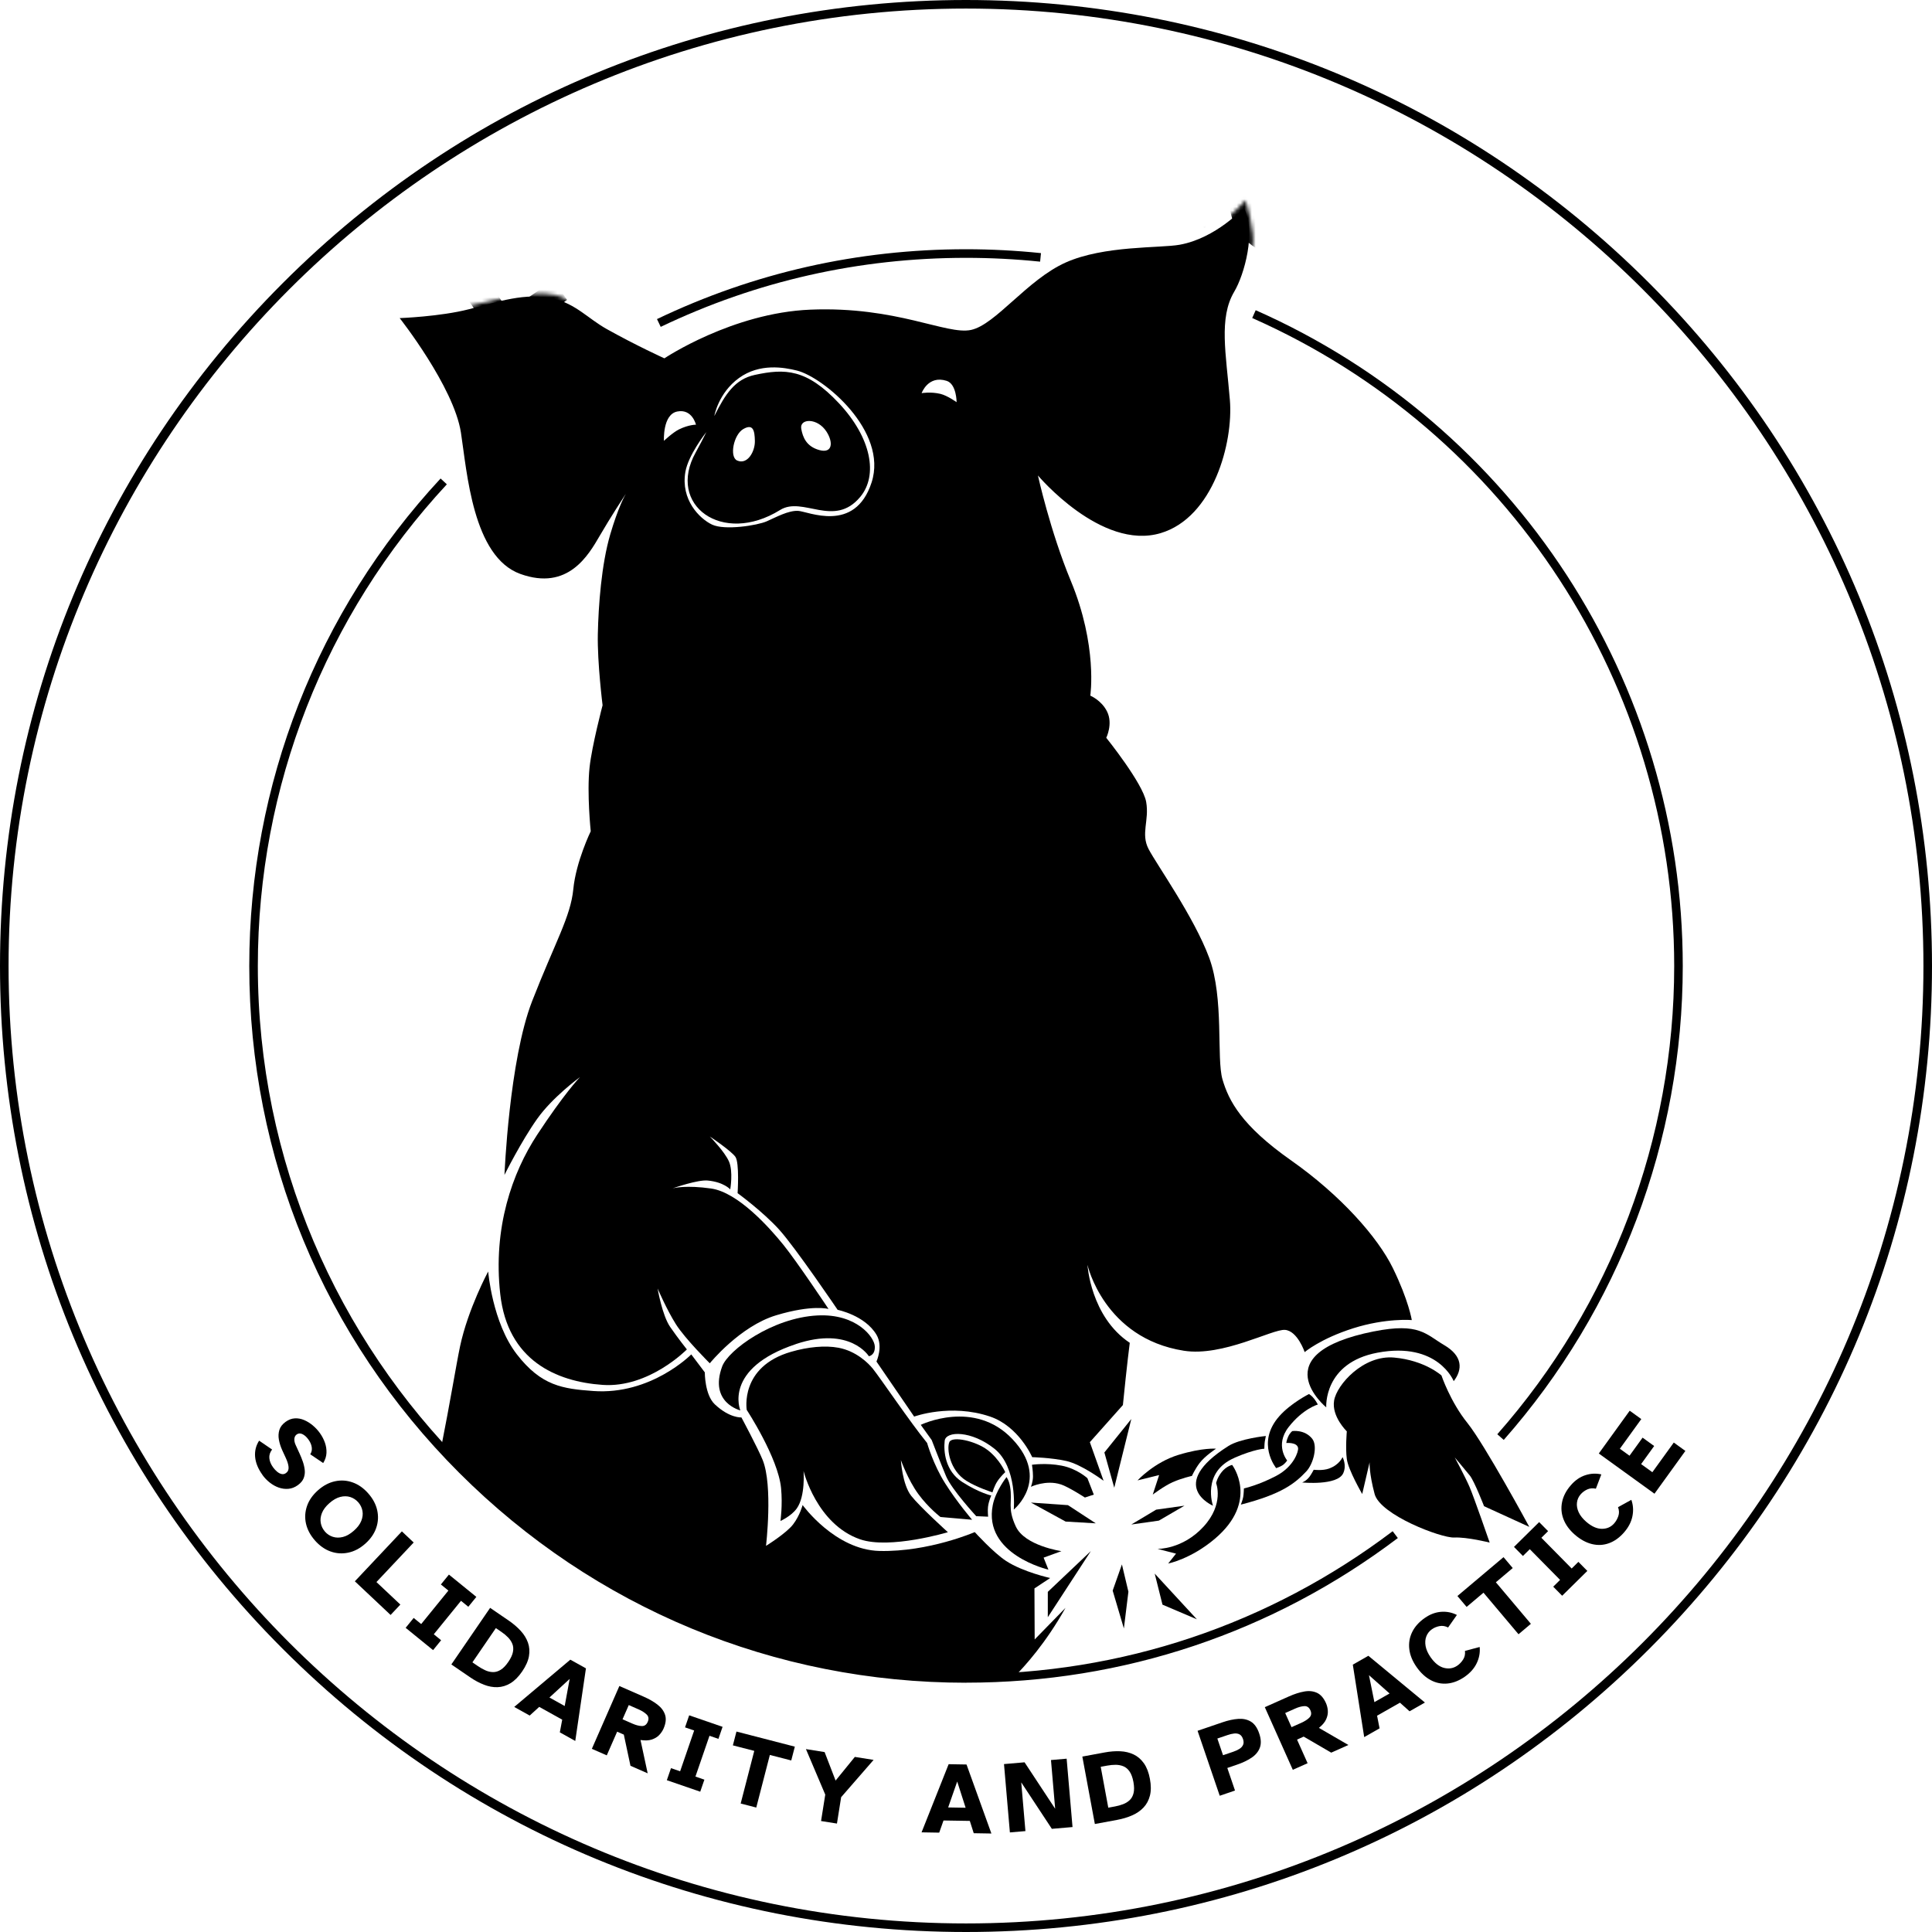 <?xml version="1.0" encoding="UTF-8"?>
<svg id="logo" data-name="Logo" xmlns="http://www.w3.org/2000/svg" xmlns:xlink="http://www.w3.org/1999/xlink" viewBox="0 0 512 512">
  <defs>
    <style>
      .mask-color {
        fill: #fff;
      }

      .has-mask {
        mask: url(#mask);
      }

      .has-mask-invert {
        filter: url(#luminosity-invert-noclip);
      }
    </style>
    <filter id="luminosity-invert-noclip" x="20.26" y="20.3" width="471.66" height="246.86" color-interpolation-filters="sRGB" filterUnits="userSpaceOnUse">
      <feColorMatrix result="cm" values="-1 0 0 0 1 0 -1 0 0 1 0 0 -1 0 1 0 0 0 1 0"/>
      <feFlood flood-color="#fff" result="bg"/>
      <feBlend in="cm" in2="bg"/>
    </filter>
    <mask id="mask" x="20.26" y="20.3" width="471.66" height="246.86" maskUnits="userSpaceOnUse">
      <g class="has-mask-invert">
        <g>
          <path class="mask-color" d="m151.52,80.56c-.14-.11-2.19-4.15-14.98-2.28-.87.13-11.14,2.62-12.03,2.78-18.97,3.51-21.56,2.45-21.56,2.45,0,0,6.41,6.11,9.25,10.44,3.82,5.83,6.91,13.83,6.91,13.83l32.41-27.22Z"/>
          <path class="mask-color" d="m314.65,63.13c1.85-.72,5.31-1.83,8.26-3.74,4.17-2.71,7.15-6.29,7.15-6.29,0,0,2.74,8.55,1.87,12.72s-1.73,9.51-1.73,9.51l-15.56-12.2Z"/>
        </g>
      </g>
    </mask>
  </defs>
  <g>
    <g>
      <path fill="currentColor" d="m69.56,390.86c-1.16-1.6-1.81-3.19-1.95-4.76-.14-1.57.22-3.01,1.06-4.31l3.44,2.35c-.56.72-.8,1.48-.73,2.29.07.81.4,1.62.99,2.43.31.43.65.8,1.04,1.13s.78.54,1.2.64c.42.1.82.01,1.2-.27.51-.37.73-.91.66-1.62-.07-.71-.33-1.51-.75-2.41l-.94-2.04c-.41-.91-.7-1.83-.87-2.75s-.12-1.79.13-2.6c.25-.81.8-1.52,1.64-2.13.79-.57,1.61-.89,2.45-.93.84-.05,1.66.1,2.47.45.81.34,1.57.82,2.29,1.42.72.6,1.34,1.27,1.87,2.01.57.79,1.02,1.64,1.34,2.54.32.9.46,1.81.42,2.74-.04.92-.33,1.82-.87,2.68l-3.43-2.32c.36-.55.5-1.17.4-1.86-.09-.68-.39-1.37-.89-2.06-.49-.68-1.02-1.15-1.58-1.42-.57-.27-1.08-.24-1.53.09-.37.27-.57.65-.61,1.15-.04.5.07,1.04.33,1.61l1.04,2.27c.32.69.61,1.41.87,2.16.26.75.43,1.5.51,2.24.08.74-.02,1.45-.28,2.14-.27.69-.78,1.3-1.55,1.86-.78.56-1.6.89-2.47.97-.87.08-1.73-.03-2.57-.32s-1.64-.74-2.38-1.32c-.75-.58-1.39-1.25-1.95-2.02Z"/>
      <path fill="currentColor" d="m83.46,408.23c-1.23-1.39-2.01-2.87-2.37-4.45-.35-1.58-.26-3.13.27-4.67.53-1.54,1.51-2.93,2.92-4.18s2.92-2.04,4.51-2.38c1.59-.34,3.15-.24,4.67.31,1.52.54,2.9,1.51,4.12,2.9,1.24,1.4,2.03,2.89,2.38,4.47s.27,3.14-.26,4.68c-.53,1.54-1.5,2.94-2.91,4.19-1.41,1.25-2.92,2.04-4.52,2.37-1.6.33-3.15.23-4.68-.32-1.52-.54-2.9-1.52-4.14-2.92Zm2.65-2.34c.59.67,1.3,1.13,2.12,1.39.83.26,1.71.27,2.66.03.95-.24,1.9-.79,2.87-1.64.97-.85,1.63-1.73,1.99-2.64.36-.91.46-1.79.3-2.64-.16-.85-.53-1.61-1.12-2.28-.58-.65-1.28-1.11-2.1-1.38-.83-.26-1.71-.27-2.66-.03-.95.24-1.9.79-2.87,1.64-.97.85-1.63,1.73-1.99,2.64-.36.91-.46,1.79-.3,2.64.16.85.53,1.6,1.1,2.26Z"/>
      <path fill="currentColor" d="m94.03,419.07l12.47-13.24,3.13,2.95-9.87,10.48,6.34,5.97-2.59,2.75-9.47-8.92Z"/>
      <path fill="currentColor" d="m107.5,431.39l2.13-2.62,1.99,1.62,7.21-8.87-1.99-1.62,2.13-2.62,7.27,5.91-2.13,2.62-1.94-1.58-7.21,8.87,1.94,1.58-2.13,2.62-7.27-5.91Z"/>
      <path fill="currentColor" d="m119.61,441.1l10.28-15,4.94,3.38c1.23.84,2.28,1.75,3.17,2.72.89.97,1.52,2.01,1.92,3.13.39,1.12.48,2.31.26,3.57-.22,1.27-.82,2.61-1.79,4.04-.98,1.44-2.03,2.48-3.12,3.14-1.1.66-2.24,1-3.42,1.04-1.18.04-2.38-.18-3.61-.66-1.22-.48-2.45-1.13-3.68-1.98l-4.94-3.38Zm5.59-.56l1.46,1c.64.44,1.3.81,1.96,1.11.66.3,1.34.46,2.02.47.68.02,1.36-.18,2.04-.6.68-.41,1.36-1.12,2.03-2.1.68-.99,1.09-1.88,1.23-2.67.15-.79.09-1.5-.17-2.13s-.65-1.2-1.16-1.72c-.51-.52-1.09-1-1.74-1.44l-1.46-1-6.21,9.07Z"/>
      <path fill="currentColor" d="m136.27,452.36l14.87-12.53,4.14,2.3-2.83,19.24-4.09-2.28.63-3.36-6.09-3.39-2.53,2.3-4.09-2.28Zm9.34-2.5l4.04,2.25,1.32-7.18-5.36,4.93Z"/>
      <path fill="currentColor" d="m156.84,463.47l7.3-16.66,6.41,2.81c1.45.63,2.68,1.34,3.69,2.12,1.01.78,1.69,1.69,2.02,2.73s.19,2.24-.41,3.62c-.28.63-.67,1.21-1.17,1.73s-1.16.91-1.96,1.18c-.8.26-1.79.3-2.98.12l1.9,8.83-4.56-2-1.76-8.26-1.77-.78-2.75,6.28-3.94-1.73Zm8.13-7.85l2.59,1.14c.93.41,1.76.63,2.49.66.73.03,1.26-.33,1.6-1.1.34-.78.25-1.43-.26-1.94-.52-.51-1.24-.98-2.17-1.38l-2.59-1.14-1.65,3.76Z"/>
      <path fill="currentColor" d="m176.72,471.77l1.1-3.19,2.42.83,3.72-10.81-2.42-.83,1.1-3.19,8.85,3.05-1.1,3.19-2.37-.82-3.72,10.81,2.37.82-1.1,3.19-8.85-3.05Z"/>
      <path fill="currentColor" d="m196.29,477.94l3.6-13.94-5.67-1.46.95-3.66,15.47,4-.95,3.66-5.67-1.46-3.6,13.94-4.14-1.07Z"/>
      <path fill="currentColor" d="m217.59,482.58l1.11-6.99-5.12-12.06,4.95.79,2.91,7.55,5.1-6.27,4.97.79-8.6,9.88-1.11,6.99-4.22-.67Z"/>
      <path fill="currentColor" d="m244.22,485.6l7.18-18.07,4.74.08,6.59,18.29-4.68-.08-1.04-3.26-6.97-.11-1.14,3.22-4.68-.08Zm7.05-6.61l4.63.08-2.23-6.95-2.4,6.88Z"/>
      <path fill="currentColor" d="m267.63,485.62l-1.56-18.12,5.45-.47,8.11,12.31-1.11-12.91,4.15-.36,1.56,18.12-5.48.47-8.11-12.31,1.11,12.91-4.12.35Z"/>
      <path fill="currentColor" d="m290.15,483.39l-3.32-17.88,5.89-1.09c1.46-.27,2.85-.38,4.16-.32,1.31.06,2.5.35,3.57.86,1.06.51,1.97,1.3,2.71,2.35.74,1.05,1.27,2.43,1.58,4.12.32,1.71.32,3.19,0,4.43-.32,1.24-.88,2.29-1.69,3.15-.81.86-1.82,1.55-3.02,2.08-1.2.53-2.54.93-4,1.2l-5.89,1.09Zm3.57-4.34l1.74-.32c.77-.14,1.49-.34,2.17-.6s1.27-.62,1.76-1.09.84-1.09,1.02-1.87c.19-.77.17-1.75-.04-2.93-.22-1.18-.56-2.1-1.01-2.76-.45-.66-1-1.13-1.63-1.39s-1.31-.39-2.04-.4c-.73,0-1.48.07-2.25.21l-1.74.32,2,10.81Z"/>
      <path fill="currentColor" d="m323.24,475.89l-5.87-17.21,6.62-2.26c1.49-.51,2.88-.81,4.16-.9,1.28-.09,2.4.15,3.35.73.95.58,1.69,1.62,2.2,3.13.51,1.49.56,2.77.16,3.81-.4,1.05-1.14,1.93-2.21,2.64-1.07.71-2.35,1.32-3.85,1.83l-2.55.87,2.04,5.98-4.07,1.39Zm.88-10.74l2.68-.91c.64-.22,1.19-.47,1.65-.76.47-.29.79-.65.98-1.08.19-.43.18-.94-.02-1.54-.21-.6-.51-1.01-.92-1.23-.41-.21-.89-.29-1.43-.23-.54.06-1.14.2-1.77.42l-2.68.91,1.51,4.43Z"/>
      <path fill="currentColor" d="m342.61,469.02l-7.42-16.6,6.39-2.85c1.44-.64,2.79-1.08,4.05-1.3,1.26-.23,2.38-.11,3.37.34.99.45,1.79,1.37,2.4,2.74.28.63.44,1.31.49,2.03.05.73-.1,1.47-.44,2.24-.34.77-.98,1.53-1.92,2.29l7.81,4.53-4.55,2.03-7.3-4.25-1.76.79,2.8,6.26-3.93,1.75Zm-.34-11.3l2.58-1.15c.93-.42,1.65-.88,2.16-1.4s.6-1.16.26-1.92c-.35-.78-.89-1.15-1.62-1.11-.73.04-1.56.26-2.48.68l-2.58,1.15,1.68,3.75Z"/>
      <path fill="currentColor" d="m361.53,460.36l-3.02-19.21,4.12-2.35,14.99,12.39-4.07,2.32-2.55-2.28-6.06,3.45.66,3.35-4.07,2.32Zm2.7-9.28l4.02-2.29-5.46-4.85,1.44,7.14Z"/>
      <path fill="currentColor" d="m388.26,444.3c-1.55,1.08-3.1,1.7-4.65,1.85-1.55.15-3.03-.14-4.44-.89-1.41-.75-2.66-1.91-3.76-3.48s-1.75-3.16-1.93-4.74c-.19-1.58.06-3.09.75-4.51.69-1.42,1.8-2.67,3.33-3.74,1.41-.99,2.86-1.53,4.35-1.64,1.49-.11,2.88.17,4.18.83l-2.33,3.32c-.75-.38-1.5-.51-2.25-.37s-1.43.41-2.04.84c-.68.48-1.18,1.1-1.48,1.88-.3.77-.36,1.64-.19,2.59s.62,1.93,1.32,2.94c1.09,1.56,2.28,2.5,3.58,2.83,1.3.32,2.48.11,3.53-.62.57-.39,1.07-.92,1.5-1.58s.6-1.43.5-2.31l3.9-1.03c.14,1.47-.12,2.9-.78,4.28s-1.7,2.56-3.11,3.55Z"/>
      <path fill="currentColor" d="m402.42,433.09l-9.28-11.01-4.47,3.77-2.44-2.89,12.22-10.3,2.44,2.89-4.47,3.77,9.28,11.01-3.27,2.76Z"/>
      <path fill="currentColor" d="m413.99,422.89l-2.37-2.4,1.82-1.8-8.03-8.14-1.82,1.8-2.37-2.4,6.67-6.58,2.37,2.4-1.78,1.76,8.03,8.14,1.78-1.76,2.37,2.4-6.67,6.58Z"/>
      <path fill="currentColor" d="m430.45,406.04c-1.24,1.43-2.59,2.4-4.06,2.93-1.47.53-2.97.6-4.52.22-1.54-.38-3.04-1.2-4.5-2.46-1.45-1.26-2.46-2.64-3.03-4.13-.57-1.49-.69-3.01-.37-4.56s1.09-3.03,2.32-4.44c1.13-1.3,2.4-2.19,3.82-2.65,1.41-.47,2.83-.54,4.26-.22l-1.45,3.79c-.82-.19-1.58-.12-2.27.19-.69.31-1.28.75-1.77,1.31-.55.63-.87,1.36-.97,2.18-.1.82.05,1.68.45,2.55.4.88,1.07,1.72,2,2.53,1.44,1.25,2.83,1.87,4.17,1.87,1.34,0,2.43-.49,3.27-1.47.45-.52.81-1.15,1.07-1.9.26-.75.24-1.53-.08-2.36l3.53-1.95c.5,1.39.59,2.84.29,4.34-.3,1.5-1.02,2.9-2.15,4.21Z"/>
      <path fill="currentColor" d="m438.44,395.84l-14.74-10.65,8.19-11.34,3.07,2.22-5.68,7.86,2.56,1.85,3.46-4.79,3.07,2.22-3.46,4.79,2.98,2.15,5.68-7.86,3.07,2.22-8.19,11.34Z"/>
    </g>
    <path fill="currentColor" d="m256,512c-68.38,0-132.67-26.63-181.02-74.98C26.63,388.67,0,324.38,0,256S26.63,123.33,74.98,74.98C123.33,26.63,187.62,0,256,0s132.67,26.63,181.02,74.98c48.35,48.35,74.98,112.64,74.98,181.02s-26.63,132.67-74.98,181.02c-48.35,48.35-112.64,74.98-181.02,74.98Zm0-509.73C116.09,2.27,2.27,116.09,2.27,256s113.82,253.73,253.73,253.73,253.73-113.82,253.73-253.73S395.91,2.27,256,2.27Z"/>
    <g class="has-mask">
      <g>
        <path fill="currentColor" d="m50.33,267.15l-30.07-12.09.16-7.89,30.54-10.86-.16,7.8-5.44,1.7-.24,11.61,5.36,1.92-.16,7.8Zm-10.97-11.8l.16-7.71-11.6,3.67,11.44,4.05Z"/>
        <path fill="currentColor" d="m51.17,235.15l-29.88-5.06,1.52-8.99,23.25-7.94-21.29-3.61,1.16-6.84,29.88,5.06-1.53,9.04-23.25,7.94,21.29,3.61-1.15,6.8Z"/>
        <path fill="currentColor" d="m57.01,204.28l-5.39-1.62,1.23-4.08-18.25-5.48-1.23,4.08-5.39-1.62,4.49-14.95,5.39,1.62-1.2,4,18.25,5.48,1.2-4,5.39,1.62-4.49,14.95Z"/>
        <path fill="currentColor" d="m62.16,185.77l-27.53-12.67,4.5-9.77,22.38,3.36-17.07-14.9,4.5-9.77,27.53,12.67-2.92,6.35-21.64-9.96,18.62,16.51-2.47,5.36-24.64-3.45,21.64,9.96-2.9,6.31Z"/>
        <path fill="currentColor" d="m77.1,153.84l-18.67-26.49,4.42-6.54,31.54,7.47-4.37,6.46-5.49-1.52-6.51,9.62,3.46,4.53-4.37,6.46Zm-2.8-15.86l4.32-6.39-11.73-3.22,7.41,9.61Z"/>
        <path fill="currentColor" d="m95.44,127.48l-22.69-20.1,4.75-5.37,17.97,15.92,9.63-10.87,4.72,4.18-14.38,16.23Z"/>
        <path fill="currentColor" d="m132.35,91.66l-17.02-25.08,5.93-4.03,13.48,19.86,12.01-8.15,3.54,5.22-17.94,12.18Z"/>
        <path fill="currentColor" d="m152.52,78.36l-2.65-4.96,3.76-2.01-8.97-16.81-3.76,2.01-2.65-4.96,13.77-7.35,2.65,4.96-3.68,1.97,8.97,16.81,3.68-1.97,2.65,4.96-13.77,7.35Z"/>
        <path fill="currentColor" d="m169.55,69.2l-11.04-28.23,12.34-4.83c2.06-.8,3.97-1.32,5.73-1.54,1.77-.22,3.33.01,4.68.7,1.36.69,2.42,2.02,3.19,3.99.51,1.3.66,2.55.47,3.76-.19,1.21-.7,2.35-1.51,3.42,1.5-.07,2.86.24,4.09.93,1.23.69,2.18,1.89,2.85,3.61.83,2.11,1.02,3.99.57,5.62-.45,1.64-1.42,3.08-2.91,4.33-1.49,1.25-3.38,2.32-5.66,3.21l-12.8,5.01Zm0-19.68l5.87-2.3c1.13-.44,1.91-1.05,2.34-1.81.43-.77.47-1.59.13-2.46-.35-.9-.94-1.47-1.77-1.72-.83-.24-1.8-.15-2.93.29l-5.87,2.3,2.23,5.7Zm4.51,11.54l6.17-2.41c1.44-.56,2.4-1.27,2.89-2.13.49-.86.55-1.78.16-2.77-.39-.99-1.05-1.62-1.99-1.9-.94-.28-2.13-.14-3.56.42l-6.17,2.41,2.5,6.38Z"/>
        <path fill="currentColor" d="m195.76,59.25l-7.27-29.42,22.64-5.59,1.51,6.12-15.68,3.87,1.26,5.11,9.56-2.36,1.51,6.12-9.56,2.36,1.47,5.95,15.68-3.87,1.51,6.12-22.64,5.59Z"/>
        <path fill="currentColor" d="m220.38,53.27l-3.34-30.12,11.59-1.28c2.62-.29,4.98-.29,7.1,0,2.12.28,3.84,1.04,5.18,2.26,1.34,1.22,2.14,3.08,2.42,5.58.13,1.14.04,2.3-.25,3.47-.3,1.17-.91,2.29-1.85,3.33-.93,1.05-2.34,1.93-4.2,2.66l10.09,11.16-8.25.91-9.42-10.46-3.2.35,1.26,11.36-7.13.79Zm5.21-18.11l4.69-.52c1.68-.19,3.07-.56,4.14-1.12,1.08-.56,1.54-1.53,1.39-2.92-.16-1.41-.82-2.27-2-2.59-1.18-.31-2.61-.37-4.29-.19l-4.69.52.75,6.81Z"/>
        <path fill="currentColor" d="m247.89,50.19l12.53-29.89,7.89.28,10.41,30.69-7.8-.27-1.63-5.46-11.61-.41-2,5.33-7.8-.27Zm11.95-10.8l7.71.27-3.5-11.65-4.21,11.38Z"/>
        <path fill="currentColor" d="m285.36,52.65l3.81-23.7-9.63-1.55,1-6.23,26.29,4.23-1,6.23-9.63-1.55-3.81,23.7-7.03-1.13Z"/>
        <path fill="currentColor" d="m304.32,56.16l1.53-5.42,4.11,1.16,5.17-18.34-4.1-1.16,1.53-5.42,15.02,4.23-1.53,5.42-4.02-1.13-5.17,18.34,4.02,1.13-1.53,5.41-15.02-4.23Z"/>
        <path fill="currentColor" d="m335.63,67.19c-2.84-1.2-5.1-2.86-6.76-4.98-1.67-2.12-2.65-4.52-2.96-7.21-.31-2.69.15-5.49,1.38-8.38,1.22-2.9,2.91-5.17,5.05-6.83,2.14-1.66,4.56-2.62,7.24-2.9,2.68-.28,5.44.18,8.28,1.38,2.87,1.21,5.14,2.88,6.81,4.99,1.67,2.12,2.66,4.52,2.98,7.22.32,2.7-.13,5.49-1.35,8.39-1.22,2.9-2.92,5.17-5.07,6.82-2.16,1.65-4.58,2.61-7.26,2.89-2.68.28-5.45-.19-8.32-1.4Zm2.3-5.43c1.36.58,2.76.77,4.19.57,1.43-.2,2.77-.82,4.02-1.87,1.25-1.05,2.29-2.56,3.13-4.54.84-1.98,1.19-3.78,1.08-5.41-.12-1.63-.6-3.02-1.46-4.19-.85-1.17-1.96-2.04-3.33-2.61-1.34-.57-2.72-.75-4.15-.55-1.43.2-2.77.82-4.02,1.87-1.25,1.05-2.29,2.56-3.13,4.54-.84,1.98-1.2,3.78-1.08,5.41.12,1.63.6,3.02,1.46,4.19.85,1.17,1.95,2.03,3.29,2.6Z"/>
        <path fill="currentColor" d="m352.5,74.1l16-25.74,7.75,4.81-1.46,24.52,11.4-18.34,5.9,3.67-16,25.74-7.78-4.84,1.46-24.52-11.4,18.34-5.86-3.64Z"/>
        <path fill="currentColor" d="m407.61,118.22c-2.22-2.44-3.59-4.94-4.11-7.51-.52-2.57-.21-5.02.95-7.34l6.14,3.24c-.79,1.29-1.05,2.6-.78,3.93.27,1.33.97,2.61,2.09,3.84.59.65,1.23,1.21,1.93,1.68.69.47,1.4.75,2.11.84.71.09,1.36-.13,1.94-.66.78-.71,1.04-1.65.79-2.81-.26-1.16-.82-2.44-1.7-3.85l-1.94-3.21c-.85-1.43-1.5-2.9-1.95-4.39-.44-1.5-.53-2.94-.26-4.33.27-1.39,1.04-2.67,2.31-3.83,1.21-1.1,2.5-1.77,3.88-2,1.38-.24,2.77-.14,4.18.27,1.4.42,2.76,1.06,4.05,1.92,1.3.86,2.46,1.85,3.48,2.97,1.1,1.21,2,2.53,2.69,3.96.69,1.43,1.1,2.92,1.21,4.46.11,1.54-.2,3.07-.94,4.6l-6.11-3.21c.49-.98.6-2.03.32-3.15-.28-1.12-.9-2.2-1.86-3.25-.94-1.03-1.9-1.72-2.89-2.06-.99-.35-1.83-.2-2.52.43-.56.51-.83,1.18-.8,2.02.03.84.3,1.71.84,2.61l2.15,3.57c.66,1.08,1.27,2.22,1.85,3.41.58,1.19,1,2.4,1.26,3.61.26,1.21.24,2.41-.07,3.59-.31,1.18-1.05,2.31-2.21,3.37-1.19,1.08-2.49,1.77-3.92,2.07-1.43.3-2.87.28-4.32-.06s-2.85-.91-4.19-1.74-2.54-1.82-3.6-2.98Z"/>
        <path fill="currentColor" d="m424.86,139.99c-2.69-3.91-3.67-7.33-2.92-10.24.75-2.92,3.04-5.7,6.87-8.34l14.05-9.67,4.07,5.9-14.54,10.01c-1.22.84-2.21,1.69-2.95,2.55-.75.86-1.13,1.81-1.15,2.86-.02,1.04.44,2.25,1.39,3.62.94,1.37,1.9,2.23,2.87,2.57.97.34,1.99.32,3.06-.07,1.07-.39,2.22-1,3.44-1.85l14.54-10.01,4.07,5.9-14.05,9.67c-3.84,2.64-7.26,3.78-10.26,3.43-3-.36-5.83-2.47-8.49-6.33Z"/>
        <path fill="currentColor" d="m434.4,152.7l27.39-12.98,4.6,9.72-16.94,15,22.38-3.52,4.6,9.72-27.39,12.98-2.99-6.31,21.53-10.2-24.62,3.68-2.52-5.33,18.46-16.68-21.53,10.2-2.97-6.27Z"/>
        <path fill="currentColor" d="m449.99,186.17l29.28-7.85,2.78,10.39-19.36,11.72,22.65.55,2.78,10.39-29.28,7.85-1.81-6.75,23.01-6.17-24.88-.8-1.53-5.7,21.15-13.09-23.01,6.17-1.8-6.71Z"/>
        <path fill="currentColor" d="m458.89,222.84l5.58-.69.52,4.23,18.91-2.33-.52-4.23,5.58-.69,1.91,15.49-5.58.69-.51-4.14-18.91,2.33.51,4.14-5.58.69-1.91-15.49Z"/>
        <path fill="currentColor" d="m461.34,250.43l24-.39-.16-9.75,6.31-.1.43,26.63-6.31.1-.16-9.75-24,.39-.12-7.12Z"/>
      </g>
    </g>
    <path fill="currentColor" d="m256,445.94c-50.74,0-98.43-19.76-134.31-55.63-35.88-35.88-55.63-83.57-55.63-134.31,0-48.09,18-93.96,50.7-129.19l1.66,1.54c-32.3,34.8-50.09,80.13-50.09,127.64,0,103.48,84.19,187.67,187.67,187.67,41.2,0,80.3-13.1,113.07-37.87l1.37,1.81c-33.17,25.08-72.74,38.33-114.44,38.33Z"/>
    <path fill="currentColor" d="m398.5,381.59l-1.7-1.5c30.23-34.27,46.88-78.34,46.88-124.09,0-74.26-43.89-141.67-111.83-171.72l.92-2.07c68.75,30.41,113.18,98.63,113.18,173.79,0,46.3-16.85,90.9-47.44,125.59Z"/>
    <path fill="currentColor" d="m175.09,86.61l-.98-2.05c25.67-12.28,53.22-18.51,81.89-18.51,6.63,0,13.32.35,19.87,1.03l-.23,2.26c-6.47-.67-13.08-1.01-19.63-1.01-28.33,0-55.55,6.15-80.91,18.29Z"/>
  </g>
  <g>
    <path fill="currentColor" d="m249.23,402.02l8.39.73s-3.92-4.55-7.13-9.62c-3.21-5.07-4.8-10.73-4.8-10.73-4.47-5.46-12.37-17.19-14.4-19.7-1.16-1.43-4.34-4.63-9.06-5.53-3.55-.67-8.09-.23-12.55,1.06-13.74,3.95-11.79,15.41-11.79,15.41,0,0,8.32,12.67,9.1,20.73.44,4.53-.16,8.7-.16,8.7,0,0,2.85-1.26,4.32-3.31,2.34-3.28,1.8-9.93,1.8-9.93,0,0,3.45,14.1,14.97,18.1,7.88,2.73,23.28-1.88,23.28-1.88,0,0-7.37-6.66-9.72-9.64-2.35-2.98-2.74-9.48-2.74-9.48,0,0,1.88,5.26,4.62,9,2.66,3.64,5.88,6.1,5.88,6.1Z"/>
    <path fill="currentColor" d="m210.98,356.17c14.37-4.78,19.28,3.25,19.28,3.25,0,0,1.72-.24,1.57-2.66s-4.84-8.68-15.21-8.15c-11.91.61-23.64,9.17-25.24,13.52-3.53,9.6,4.82,11.64,4.82,11.64,0,0-4.7-11.11,14.78-17.59Z"/>
    <path fill="currentColor" d="m262.71,396.33s-3.06-.63-7.68-3.57-4.98-8.27-4.68-10.93,7.13-2.77,13.22,2.13,5.09,16.09,5.09,16.09c0,0,9.76-7.96-.35-18.66-10.11-10.7-24.3-3.79-24.3-3.79l2.9,4.03s2.31,6,3.8,9.56,8,10.61,8,10.61l3.15.14s-.15-1.59-.03-2.58c.2-1.65.87-3.03.87-3.03Z"/>
    <path fill="currentColor" d="m269.21,404.56c-2.35-5.09-.82-6.46-1.53-10.58-.29-1.72-.94-2.54-.94-2.54,0,0-2.9,3.67-3.64,7.4-2.63,13.13,14.74,17.13,14.74,17.13l-1.27-3.18,4.72-1.72s-9.72-1.41-12.07-6.51Z"/>
    <path fill="currentColor" d="m281.12,393.37c2.04.67,6.39,3.49,6.39,3.49l2.36-.77-1.69-4.34s-2.74-2.55-6.86-3.34-7.84-.23-7.84-.23c0,0,.27,1.61.27,3.06s-.55,2.78-.55,2.78c0,0,4-1.92,7.91-.64Z"/>
    <path fill="currentColor" d="m364.13,352.82c-29.94,5.96-12.66,20.15-12.66,20.15,0,0-.81-11.8,13.6-14.5,16.02-3,20.18,7.55,20.18,7.55,2.38-3.1,2.42-6.65-2.52-9.55-4.9-2.89-6.65-6.02-18.61-3.64Z"/>
    <path fill="currentColor" d="m382,364.51s-4.39-4-12.53-4.74c-8.14-.75-15.22,7.17-15.92,11.4-.71,4.23,3.37,8.15,3.37,8.15,0,0-.39,4.39,0,7.33s4.08,9.28,4.08,9.28l1.96-8.4s-.16,2.85,1.33,8.4c1.49,5.55,17.64,11.69,21.08,11.53,3.45-.16,9.41,1.34,9.41,1.34,0,0-4.15-12-5.33-14.74-1.18-2.74-3.92-7.82-3.92-7.82,0,0,2.82,3.35,4,4.81,1.18,1.46,3.76,8.11,3.76,8.11l11.99,5.48s-11.84-21.87-16.38-27.51c-4.55-5.64-6.9-12.62-6.9-12.62Z"/>
    <path fill="currentColor" d="m346.9,369.43s-4.79,2.4-7.85,5.85c-6.32,7.12-.85,13.79-.85,13.79,0,0,1.31-.43,1.94-.95.62-.52.97-1.08.97-1.08,0,0-3.38-4.03.41-8.88,3.79-4.85,7.72-5.95,7.72-5.95,0,0-.4-.76-.94-1.48-.61-.82-1.4-1.3-1.4-1.3Z"/>
    <path fill="currentColor" d="m346.18,389.94c1.91-2.03,3.07-6.75,1.58-8.64-2.01-2.55-5.28-2.05-5.28-2.05,0,0-.64.43-1.12,1.52-.47,1.09-.47,1.64-.47,1.64,0,0,2.91-.27,3.12,1.36.11.88-1.1,4.86-5.76,7.33-4.66,2.47-8.6,3.35-8.6,3.35,0,0-.04,1.41-.18,2.23-.14.82-.63,2.06-.63,2.06,10.97-2.82,14.4-5.69,17.34-8.8Z"/>
    <path fill="currentColor" d="m327.18,386.31c5.43-2.34,7.88-2.38,7.88-2.38,0,0,.03-1.36.12-1.9s.28-1.48.28-1.48c0,0-6.81.69-9.91,2.65-16.59,10.49-4.1,15.83-4.1,15.83,0,0-3.12-8.89,5.73-12.7Z"/>
    <path fill="currentColor" d="m323.73,390.14c-1.18,1.5-1.45,2.9-1.45,2.9,0,0,2.22,5.53-3.36,11.57-5.58,6.05-12.17,5.86-12.17,5.86l4.91,1.26-2.08,2.62s6.02-1.18,12.36-6.55c11.88-10.06,4.59-19.58,4.59-19.58,0,0-1.54.31-2.8,1.92Z"/>
    <path fill="currentColor" d="m310.77,392.8c2.33-1.06,5.11-1.67,5.11-1.67,0,0,.75-1.72,2.04-3.43,1.42-1.87,4.35-3.78,4.35-3.78,0,0-3.55-.32-9.97,1.64-6.43,1.96-10.84,6.76-10.84,6.76l5.72-1.41-1.69,5.17s2.94-2.23,5.27-3.29Z"/>
    <polygon fill="currentColor" points="299.81 376.05 292.67 384.92 295.29 394.26 299.81 376.05"/>
    <polygon fill="currentColor" points="277.68 428.58 289.09 411.05 277.68 421.86 277.68 428.58"/>
    <polygon fill="currentColor" points="308.07 425.25 317.18 429.13 306.01 417.02 308.07 425.25"/>
    <path fill="currentColor" d="m352.28,389.16c-1.79.66-4.13.34-4.13.34,0,0-.57,1.09-1.09,1.81-.86,1.18-1.98,1.56-1.98,1.56-.02,0,9.35.92,10.89-2.45.99-2.16-.18-4.27-.18-4.27,0,0-.8,2.01-3.51,3Z"/>
    <path fill="currentColor" d="m282.4,426.07l-8.2,8.4-.06-13.52,4.17-2.76s-7.21-1.59-11.7-4.53c-3.37-2.21-8.29-7.64-8.29-7.64,0,0-12.17,5.29-25.22,5-11.82-.27-20.4-12.17-20.4-12.17,0,0-.71,2.76-2.53,5.14-1.82,2.37-7.17,5.68-7.17,5.68,0,0,1.88-15.87-.88-22.75-1.24-3.09-5.64-11.29-5.64-11.29,0,0-3.12.24-7.05-3.47-2.69-2.53-2.65-8.47-2.65-8.47l-3.59-4.76s-10.62,10.82-25.98,9.7c-8.07-.59-13.74-1.33-20.24-9.72s-7.6-21.95-7.6-21.95c0,0-5.33,9.88-7.45,19.83-.97,4.58-2.64,14.88-5.02,26.86,34.51,37.58,84.05,61.15,139.1,61.15,4.3,0,8.57-.15,12.8-.44,2.8-2.81,8.39-8.98,13.59-18.3Z"/>
    <path fill="currentColor" d="m261.7,384.26c-3.11-2.37-9.36-3.79-10.11-2.09-.75,1.7.04,7.44,4.48,10.24,2.76,1.75,6.95,3.08,6.95,3.08,0,0,.44-1.62,1.28-2.91.84-1.29,2.1-2.45,2.1-2.45,0,0-1.47-3.41-4.7-5.88Z"/>
    <polygon fill="currentColor" points="273.21 398.2 282.4 403.23 290.39 403.7 283.02 398.88 273.21 398.2"/>
    <polygon fill="currentColor" points="313.9 399.02 306.4 400.07 299.81 404.01 307.11 402.98 313.9 399.02"/>
    <polygon fill="currentColor" points="294.87 421.53 297.84 431.56 299.04 421.82 297.32 414.59 294.87 421.53"/>
  </g>
  <path fill="currentColor" d="m187.2,114.49c-.29.36-4.82,6.18-5.57,10.58-1.26,7.36,3.73,12.37,7.08,13.96,3.35,1.58,11.96.23,14.49-.88,2.53-1.12,5.67-2.86,8.26-2.77s15.08,6.12,19.52-7.52c4.43-13.64-12.79-27.92-19.79-29.66-3.44-.85-9.84-2-15.34,1.97s-6.55,10.08-6.55,10.08c2.91-5.78,5.43-9.76,10.75-10.9,7.94-1.71,13.7-1.65,22.28,7.52,8.59,9.17,10.42,19.07,5.65,24.81-6.94,8.35-15.21-.28-21.24,3.47-15.33,9.52-30.14-1.3-22.38-15.23,1.06-1.9,1.99-3.73,2.84-5.43Zm-9.02,200.46c.49-.14,3.73-.91,10.27.02,7.14,1.02,15.45,10.35,19.13,14.89,3.68,4.55,11.99,17.03,11.99,17.03,0,0-4.23-1.23-13.87,1.67-9.64,2.9-17.6,12.73-17.6,12.73,0,0-6.54-6.5-8.97-10.34s-4.86-9.49-4.86-9.49c0,0,1.21,7.13,3.33,10.19,2.11,3.06,4.43,5.96,4.43,5.96,0,0-10.04,10.27-22.34,9.4-12.31-.86-25.16-6.5-27.12-24.06-1.96-17.56,3.17-32.16,9.8-42.25,7.07-10.76,11.04-14.95,11.34-15.26-.43.31-7.33,5.4-11.33,11.03-4.29,6.03-8.69,14.89-8.69,14.89,0,0,1.23-30.41,7.34-46.08,6.12-15.68,10.19-22.34,10.9-29.63.7-7.29,4.62-15.36,4.62-15.36,0,0-1.05-10.05-.31-16.93.63-5.8,3.45-16.46,3.45-16.46,0,0-1.41-11.21-1.26-18.81.16-7.61.95-18.5,3.3-26.5,2.05-6.96,3.74-10.06,4.13-10.74-.63.96-4.11,6.3-6.88,11.06-3.05,5.25-8.46,14.73-21.08,10.19-12.62-4.55-14.13-26.97-15.75-37.47-1.89-12.15-16.23-30.33-16.23-30.33,0,0,10.74-.39,18.34-2.35s15.1-4.52,22.34-2.82c6.03,1.41,9.21,5.28,14.19,8.07,7.92,4.43,15.28,7.76,15.28,7.76,0,0,17.99-12.05,38.68-12.9,22.93-.94,36.09,6.78,42.6,5.37s14.89-13.32,25.08-17.87c10.19-4.54,25-3.77,30.18-4.7,9.64-1.72,17.01-9.8,17.01-9.8,3.37,6.27.12,17.79-2.53,22.23-4.16,7-2.17,16.45-1.16,28.72.94,11.36-4.42,31.12-18.34,35.27-15.75,4.7-32.53-15.28-32.53-15.28,0,0,3.24,14.74,8.7,27.9,7.18,17.28,5.18,30.45,5.18,30.45,0,0,3,1.24,4.46,4.25,1.59,3.25-.23,6.92-.23,6.92,0,0,9.72,12.07,10.58,17.01s-1.49,8.38.63,12.46c2.11,4.08,12.07,18.03,16.07,28.84,3.99,10.82,1.88,26.57,3.52,32.22,1.65,5.64,5.02,12.22,18.19,21.47,13.16,9.25,22.97,20.38,26.96,28.53,4.18,8.55,5.02,13.78,5.02,13.78,0,0-6.78-.59-15.51,2.17-8.73,2.77-12.88,6.32-12.88,6.32,0,0-1.89-5.63-5.22-5.89-3.33-.25-16.48,7.15-26.79,5.53-21.2-3.33-25.55-22.77-25.55-22.77,0,0,.8,13.73,11.21,20.67,0,0-.74,5.63-1.82,16.49l-8.76,9.84,3.64,10.23s-5.87-4.38-9.93-5.26-8.99-1-8.99-1c0,0-3.53-8.17-11.17-10.76-10.47-3.54-20.11.01-20.11.01l-9.99-14.59s1.85-4,0-7.11c-3.06-5.15-10.29-6.59-10.29-6.59,0,0-11.11-16.4-15.46-21.22s-11.05-9.7-11.05-9.7c0,0,.53-8.05-.59-9.64-1.09-1.54-6.48-5.19-6.77-5.38.23.24,3.93,4.03,5.07,6.62,1.17,2.66.34,7.4.34,7.4,0,0-1.7-1.95-6.01-2.35-2.56-.23-8.62,1.85-9.33,2.1Zm75.33-208.37s0-4.8-2.63-5.65c-4.93-1.58-6.64,3.26-6.64,3.26,0,0,2.39-.43,4.98.19,1.86.45,4.29,2.2,4.29,2.2Zm-36.35,12.7c3.47.94,3.7-2.05,1.88-4.88-2.42-3.77-7.2-3.53-6.7-.77.4,2.24,1.35,4.7,4.82,5.65Zm-21.81,2.76c2.75,1.22,4.76-2.41,4.7-5.17-.05-2.77-.46-4.65-3.05-3.18s-3.76,7.41-1.65,8.35Zm-15.4-8.25c2.59-1.27,4.49-1.24,4.49-1.24,0,0-1-4.27-4.94-3.5-3.94.76-3.55,7.78-3.55,7.78,0,0,2.32-2.21,4-3.04Z"/>
</svg>
